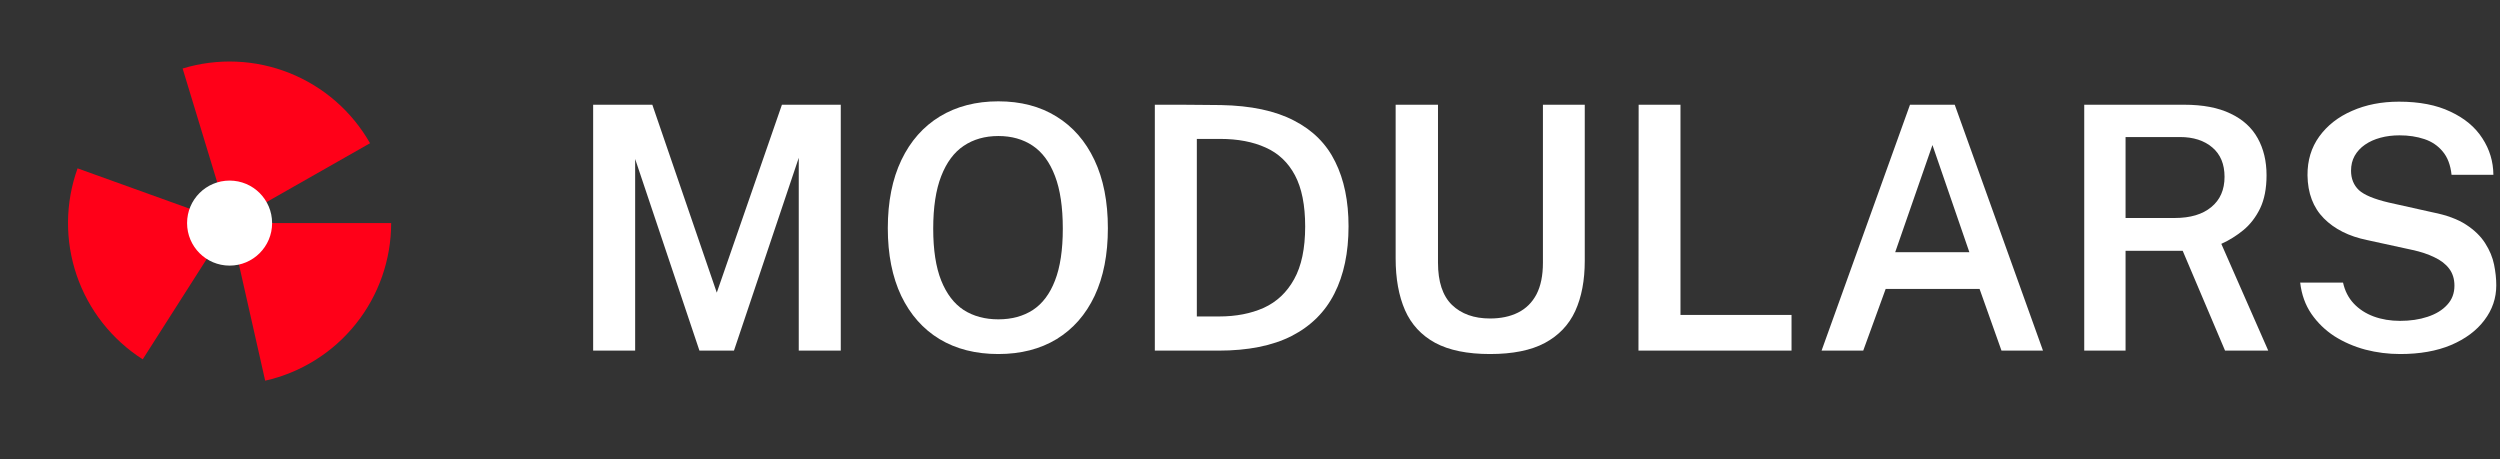<svg width="147" height="27" viewBox="0 0 147 27" fill="none" xmlns="http://www.w3.org/2000/svg">
<rect x="0" y="0" width="147" height="27" fill="#333333" stroke="none"/>
<path d="M34.877 20.617V6.158H38.357L42.147 17.207L45.977 6.158H49.437V20.617H46.967V9.278L43.157 20.617H41.127L37.347 9.348V20.617H34.877Z" fill="white"/>
<path d="M58.703 20.817C57.37 20.817 56.217 20.524 55.243 19.938C54.276 19.351 53.526 18.504 52.993 17.398C52.467 16.291 52.203 14.964 52.203 13.418C52.203 11.857 52.47 10.521 53.003 9.408C53.536 8.294 54.29 7.441 55.263 6.848C56.243 6.254 57.39 5.958 58.703 5.958C60.017 5.958 61.153 6.254 62.113 6.848C63.08 7.441 63.827 8.294 64.353 9.408C64.88 10.521 65.143 11.857 65.143 13.418C65.143 14.964 64.883 16.291 64.363 17.398C63.843 18.497 63.1 19.344 62.133 19.938C61.166 20.524 60.023 20.817 58.703 20.817ZM58.703 18.777C59.49 18.777 60.166 18.594 60.733 18.227C61.3 17.854 61.733 17.277 62.033 16.497C62.34 15.711 62.493 14.694 62.493 13.447C62.493 12.181 62.34 11.148 62.033 10.348C61.727 9.541 61.29 8.948 60.723 8.568C60.157 8.188 59.483 7.998 58.703 7.998C57.916 7.998 57.236 8.191 56.663 8.578C56.096 8.958 55.657 9.551 55.343 10.357C55.03 11.158 54.873 12.188 54.873 13.447C54.873 14.694 55.03 15.711 55.343 16.497C55.657 17.277 56.096 17.854 56.663 18.227C57.236 18.594 57.916 18.777 58.703 18.777Z" fill="white"/>
<path d="M67.904 6.158C67.964 6.158 68.141 6.158 68.434 6.158C68.727 6.158 69.074 6.158 69.474 6.158C69.881 6.158 70.291 6.161 70.704 6.168C71.124 6.168 71.487 6.171 71.794 6.178C73.554 6.211 74.984 6.514 76.084 7.088C77.191 7.654 78.001 8.464 78.514 9.518C79.034 10.564 79.294 11.828 79.294 13.307C79.294 14.854 79.017 16.171 78.464 17.258C77.917 18.344 77.077 19.177 75.944 19.758C74.817 20.331 73.384 20.617 71.644 20.617H67.904V6.158ZM70.374 8.168V18.608H71.684C72.677 18.608 73.554 18.438 74.314 18.098C75.074 17.751 75.667 17.191 76.094 16.418C76.527 15.644 76.744 14.611 76.744 13.318C76.744 12.064 76.544 11.061 76.144 10.307C75.744 9.554 75.171 9.011 74.424 8.678C73.677 8.338 72.784 8.168 71.744 8.168H70.374Z" fill="white"/>
<path d="M93.184 15.338C93.184 16.484 92.998 17.468 92.624 18.288C92.251 19.101 91.654 19.727 90.834 20.168C90.021 20.601 88.948 20.817 87.614 20.817C86.281 20.817 85.204 20.598 84.384 20.157C83.571 19.711 82.981 19.071 82.614 18.238C82.248 17.398 82.064 16.384 82.064 15.197V6.158H84.554V15.447C84.554 16.567 84.828 17.394 85.374 17.927C85.928 18.461 86.674 18.727 87.614 18.727C88.248 18.727 88.798 18.611 89.264 18.378C89.731 18.144 90.091 17.788 90.344 17.308C90.598 16.821 90.724 16.201 90.724 15.447V6.158H93.184V15.338Z" fill="white"/>
<path d="M96.352 6.158H98.812V18.517H105.342V20.617H96.342L96.352 6.158Z" fill="white"/>
<path d="M107.108 20.617L112.308 6.158H114.938L120.128 20.617H117.688L116.398 16.988H110.878L109.558 20.617H107.108ZM111.438 14.828H115.798L113.628 8.528L111.438 14.828Z" fill="white"/>
<path d="M133.373 20.617H130.833L128.343 14.748H124.983V20.617H122.553V6.158H128.423C129.529 6.158 130.439 6.331 131.153 6.678C131.873 7.018 132.406 7.501 132.753 8.128C133.099 8.748 133.273 9.474 133.273 10.307C133.273 11.081 133.146 11.731 132.893 12.258C132.639 12.777 132.309 13.204 131.903 13.537C131.503 13.864 131.073 14.131 130.613 14.338L133.373 20.617ZM127.873 12.818C128.793 12.818 129.509 12.604 130.023 12.178C130.543 11.751 130.803 11.158 130.803 10.398C130.803 9.651 130.563 9.074 130.083 8.668C129.603 8.261 128.969 8.058 128.183 8.058H124.983V12.818H127.873Z" fill="white"/>
<path d="M141.131 20.817C140.431 20.817 139.748 20.731 139.081 20.558C138.415 20.378 137.808 20.114 137.261 19.767C136.721 19.414 136.271 18.977 135.911 18.457C135.551 17.931 135.331 17.317 135.251 16.617H137.771C137.878 17.104 138.088 17.514 138.401 17.848C138.715 18.181 139.105 18.434 139.571 18.608C140.045 18.781 140.561 18.867 141.121 18.867C141.721 18.867 142.261 18.788 142.741 18.628C143.228 18.468 143.611 18.234 143.891 17.927C144.178 17.621 144.321 17.244 144.321 16.797C144.321 16.404 144.218 16.071 144.011 15.797C143.805 15.524 143.515 15.301 143.141 15.127C142.775 14.947 142.345 14.804 141.851 14.697L139.191 14.117C138.118 13.898 137.268 13.471 136.641 12.838C136.015 12.204 135.695 11.361 135.681 10.307C135.675 9.434 135.905 8.674 136.371 8.028C136.845 7.374 137.488 6.871 138.301 6.518C139.115 6.158 140.035 5.978 141.061 5.978C142.261 5.978 143.271 6.174 144.091 6.568C144.918 6.954 145.541 7.474 145.961 8.128C146.388 8.781 146.605 9.498 146.611 10.277H144.151C144.091 9.704 143.918 9.248 143.631 8.908C143.351 8.568 142.991 8.324 142.551 8.178C142.111 8.031 141.625 7.958 141.091 7.958C140.691 7.958 140.318 8.004 139.971 8.098C139.625 8.191 139.321 8.328 139.061 8.508C138.801 8.688 138.598 8.908 138.451 9.168C138.311 9.421 138.241 9.711 138.241 10.037C138.241 10.504 138.395 10.884 138.701 11.178C139.015 11.464 139.598 11.707 140.451 11.908L143.051 12.488C143.858 12.648 144.508 12.887 145.001 13.207C145.495 13.527 145.871 13.894 146.131 14.307C146.391 14.714 146.565 15.131 146.651 15.557C146.738 15.984 146.781 16.391 146.781 16.777C146.781 17.531 146.548 18.214 146.081 18.828C145.621 19.441 144.968 19.927 144.121 20.288C143.281 20.641 142.285 20.817 141.131 20.817Z" fill="white"/>
<path d="M23 13.118C23 15.274 22.267 17.366 20.92 19.049C19.574 20.733 17.695 21.91 15.592 22.384L13.5 13.118H23Z" fill="#ff0018"/>
<path d="M10.738 4.028C12.801 3.401 15.016 3.494 17.018 4.293C19.021 5.091 20.692 6.547 21.758 8.422L13.5 13.117L10.738 4.028Z" fill="#ff0018"/>
<path d="M8.392 21.128C6.574 19.968 5.205 18.225 4.508 16.185C3.812 14.144 3.831 11.928 4.561 9.899L13.5 13.117L8.392 21.128Z" fill="#ff0018"/>
<circle cx="13.5" cy="13.118" r="2.5" fill="white"/>
</svg>
